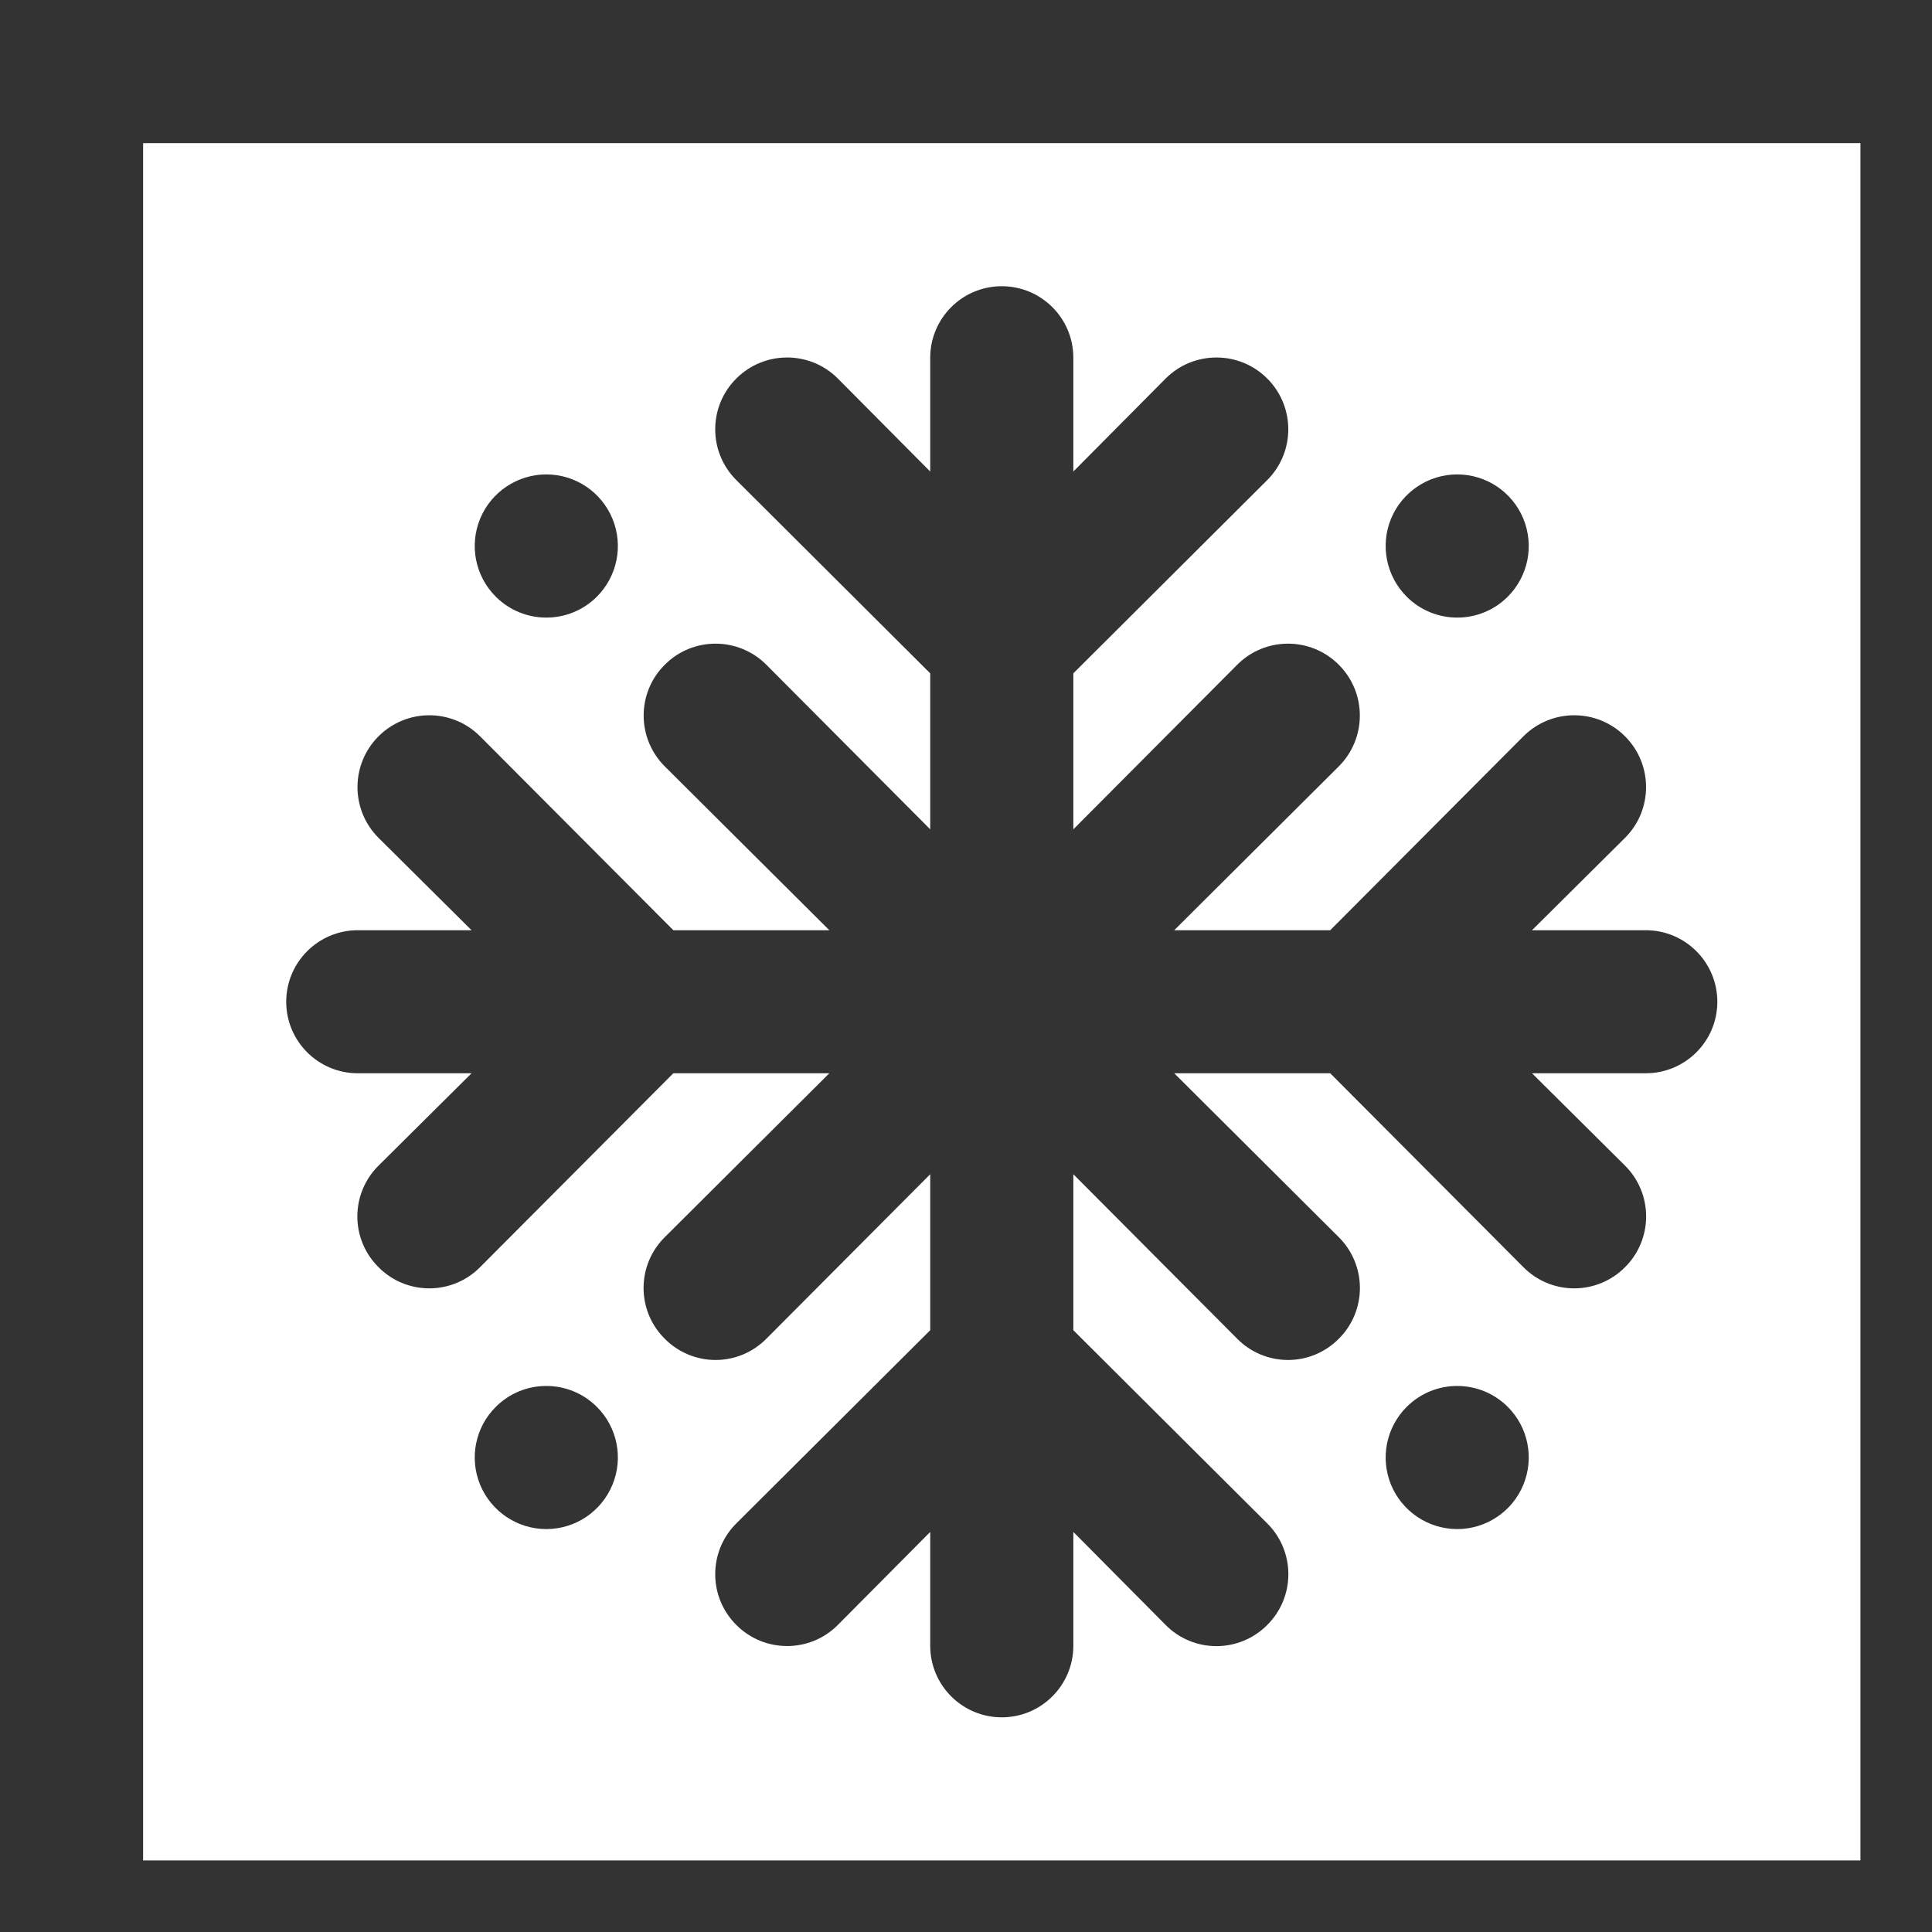 <svg xmlns="http://www.w3.org/2000/svg"
 xmlns:xlink="http://www.w3.org/1999/xlink"
 width="27px" height="27px"  viewBox="0 0 27 27">
<rect x="0" y="0" width="27" height="27" fill="#333333" stroke="none"/>
<path fill-rule="evenodd"  fill="#ffffff"
 d="M2,2 C2,2 26.0,2 26.0,2 C26.0,2 26.0,26.0 26.0,26.0 C26.0,26.0 2,26.0 2,26.0 C2,26.0 2,2 2,2 ZM6.71,20.75 C6.865,21.124 7.23,21.369 7.635,21.369 C8.04,21.369 8.405,21.124 8.559,20.75 C8.714,20.375 8.627,19.945 8.34,19.66 C7.95,19.272 7.32,19.272 6.93,19.66 C6.642,19.945 6.556,20.375 6.71,20.75 ZM21.289,7.249 C21.135,6.875 20.77,6.63 20.365,6.63 C19.96,6.63 19.595,6.875 19.44,7.249 C19.286,7.624 19.373,8.054 19.66,8.34 C20.05,8.728 20.68,8.728 21.07,8.34 C21.357,8.054 21.443,7.624 21.289,7.249 ZM8.559,7.249 C8.405,6.875 8.04,6.63 7.635,6.63 C7.23,6.63 6.865,6.875 6.71,7.249 C6.556,7.624 6.642,8.054 6.93,8.34 C7.32,8.728 7.95,8.728 8.34,8.34 C8.627,8.054 8.714,7.624 8.559,7.249 ZM19.44,20.75 C19.595,21.124 19.96,21.369 20.365,21.369 C20.77,21.369 21.135,21.124 21.289,20.75 C21.443,20.375 21.357,19.945 21.07,19.66 C20.68,19.272 20.05,19.272 19.66,19.66 C19.373,19.945 19.286,20.375 19.44,20.75 ZM21.41,13 C21.41,13 22.71,11.709 22.71,11.709 C23.102,11.318 23.102,10.682 22.71,10.29 C22.318,9.898 21.682,9.898 21.29,10.29 C18.59,13 18.59,13 18.59,13 C18.59,13 16.41,13 16.41,13 C16.41,13 18.71,10.71 18.71,10.71 C19.102,10.317 19.102,9.682 18.71,9.29 C18.318,8.897 17.682,8.897 17.29,9.29 C15,11.59 15,11.59 15,11.59 C15,11.59 15,9.41 15,9.41 C15,9.41 17.71,6.709 17.71,6.709 C18.102,6.317 18.102,5.682 17.71,5.29 C17.318,4.898 16.682,4.898 16.29,5.29 C15,6.59 15,6.59 15,6.59 C15,6.59 15,5 15,5 C15,4.447 14.552,4 14,4 C13.448,4 13,4.447 13,5 C13,6.59 13,6.59 13,6.59 C13,6.59 11.709,5.29 11.709,5.29 C11.318,4.898 10.682,4.898 10.29,5.29 C9.897,5.682 9.897,6.317 10.29,6.709 C13,9.41 13,9.41 13,9.41 C13,9.41 13,11.59 13,11.59 C13,11.59 10.71,9.29 10.71,9.29 C10.318,8.897 9.682,8.897 9.29,9.29 C8.897,9.682 8.897,10.317 9.29,10.71 C11.59,13 11.59,13 11.59,13 C11.59,13 9.41,13 9.41,13 C9.41,13 6.709,10.29 6.709,10.29 C6.318,9.898 5.682,9.898 5.29,10.29 C4.898,10.682 4.898,11.318 5.29,11.709 C6.59,13 6.59,13 6.59,13 C6.59,13 5,13 5,13 C4.448,13 4,13.448 4,14.0 C4,14.552 4.448,14.999 5,14.999 C6.59,14.999 6.59,14.999 6.59,14.999 C6.59,14.999 5.29,16.29 5.29,16.29 C5.1,16.478 4.994,16.733 4.994,17 C4.994,17.266 5.1,17.522 5.29,17.709 C5.477,17.899 5.733,18.005 6,18.005 C6.266,18.005 6.522,17.899 6.709,17.709 C9.41,14.999 9.41,14.999 9.41,14.999 C9.41,14.999 11.59,14.999 11.59,14.999 C11.59,14.999 9.29,17.29 9.29,17.29 C9.1,17.478 8.994,17.733 8.994,18 C8.994,18.266 9.1,18.522 9.29,18.709 C9.477,18.899 9.733,19.006 10,19.006 C10.267,19.006 10.522,18.899 10.71,18.709 C13,16.41 13,16.41 13,16.41 C13,16.41 13,18.59 13,18.59 C13,18.59 10.29,21.29 10.29,21.29 C9.897,21.682 9.897,22.317 10.29,22.709 C10.682,23.102 11.318,23.102 11.709,22.709 C13,21.409 13,21.409 13,21.409 C13,21.409 13,23 13,23 C13,23.552 13.448,24 14,24 C14.552,24 15,23.552 15,23 C15,21.409 15,21.409 15,21.409 C15,21.409 16.29,22.709 16.29,22.709 C16.477,22.899 16.733,23.005 17,23.005 C17.267,23.005 17.522,22.899 17.71,22.709 C17.899,22.522 18.005,22.266 18.005,22 C18.005,21.733 17.899,21.477 17.71,21.29 C15,18.59 15,18.59 15,18.59 C15,18.59 15,16.41 15,16.41 C15,16.41 17.29,18.709 17.29,18.709 C17.477,18.899 17.733,19.006 18,19.006 C18.267,19.006 18.522,18.899 18.71,18.709 C18.899,18.522 19.005,18.266 19.005,18 C19.005,17.733 18.899,17.478 18.71,17.29 C16.41,14.999 16.41,14.999 16.41,14.999 C16.41,14.999 18.59,14.999 18.59,14.999 C18.59,14.999 21.29,17.709 21.29,17.709 C21.477,17.899 21.733,18.005 22,18.005 C22.267,18.005 22.522,17.899 22.71,17.709 C22.899,17.522 23.005,17.266 23.005,17 C23.005,16.733 22.899,16.478 22.71,16.29 C21.41,14.999 21.41,14.999 21.41,14.999 C21.41,14.999 23,14.999 23,14.999 C23.552,14.999 24,14.552 24,14.0 C24,13.448 23.552,13 23,13 C23,13 21.41,13 21.41,13 Z"/>
</svg>